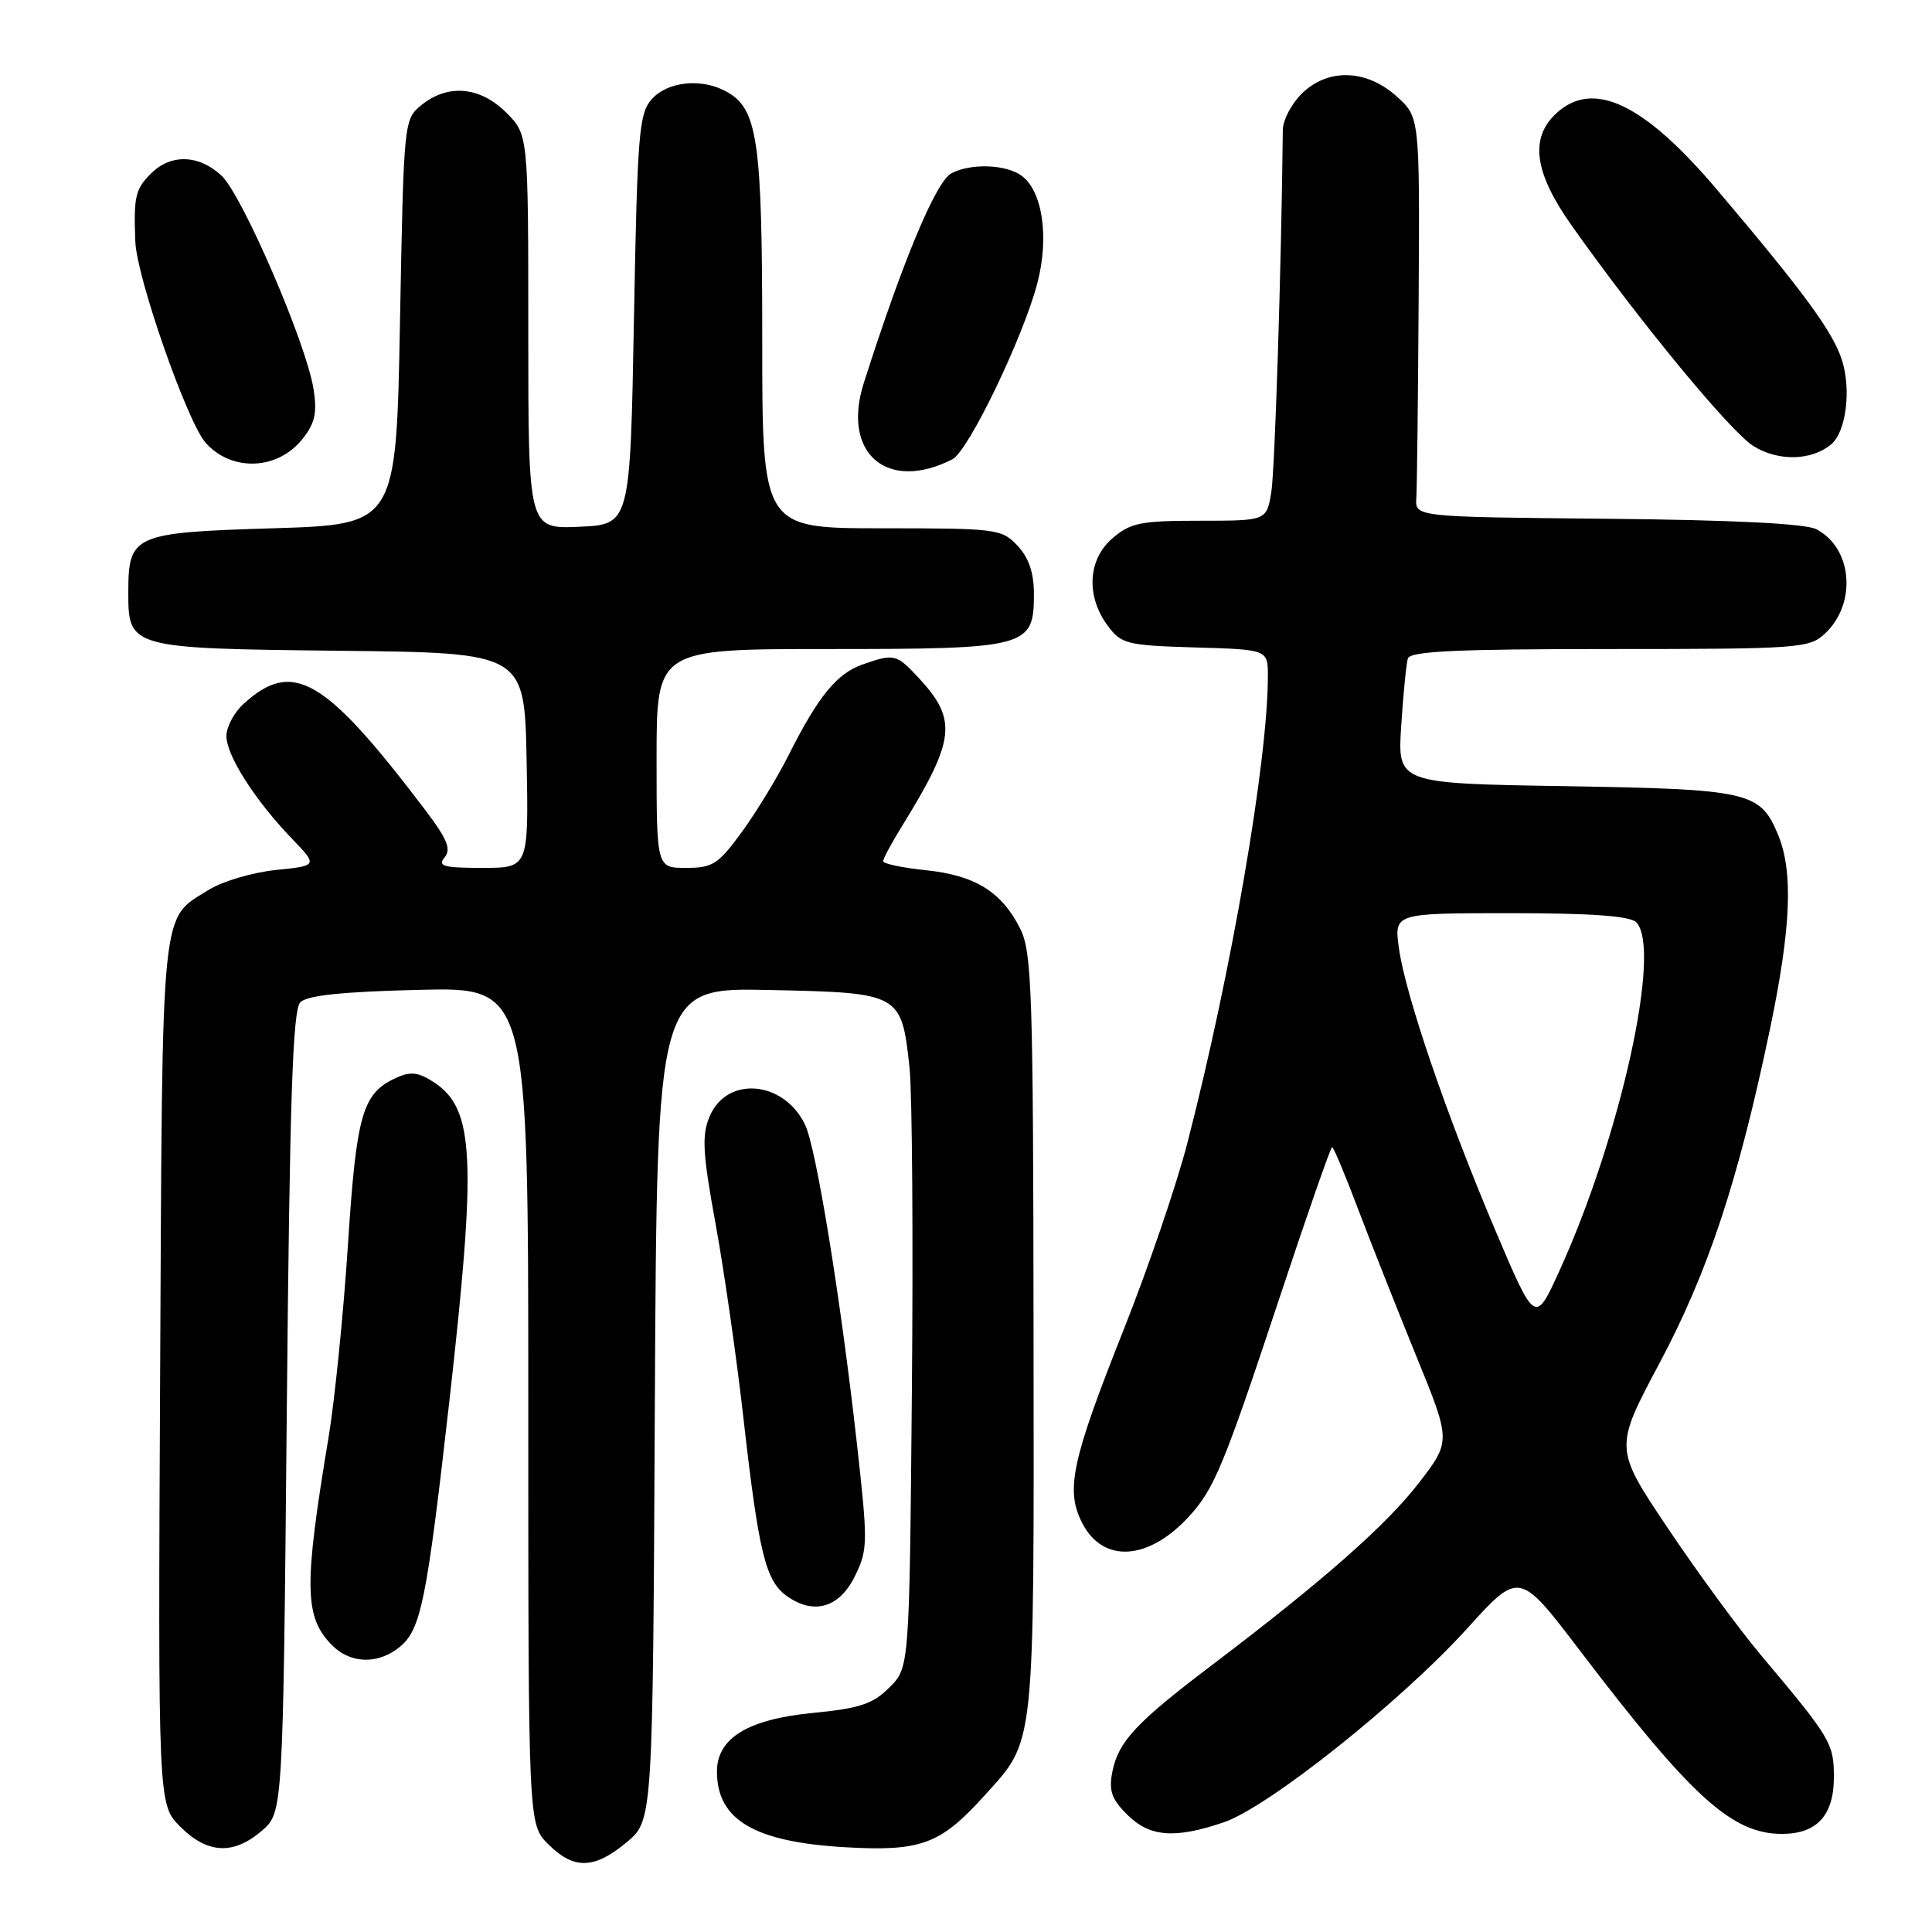 <?xml version="1.0" encoding="UTF-8" standalone="no"?>
<!DOCTYPE svg PUBLIC "-//W3C//DTD SVG 1.1//EN" "http://www.w3.org/Graphics/SVG/1.1/DTD/svg11.dtd" >
<svg xmlns="http://www.w3.org/2000/svg" xmlns:xlink="http://www.w3.org/1999/xlink" version="1.1" viewBox="0 0 256 256">
 <g >
 <path fill="currentColor"
d=" M 83.04 244.11 C 86.50 241.22 86.50 241.22 86.77 186.04 C 87.05 130.86 87.05 130.86 101.98 131.18 C 119.36 131.55 119.45 131.60 120.52 141.50 C 120.87 144.80 121.01 164.03 120.83 184.23 C 120.50 220.96 120.50 220.96 117.85 223.60 C 115.65 225.80 113.93 226.37 107.56 226.99 C 99.07 227.83 95.00 230.33 95.00 234.74 C 95.00 241.15 99.97 244.08 112.02 244.77 C 122.04 245.34 124.61 244.39 130.42 237.95 C 137.22 230.43 137.01 232.41 136.95 176.78 C 136.91 131.50 136.73 126.16 135.20 123.09 C 132.76 118.18 129.21 115.98 122.69 115.31 C 119.56 114.98 117.01 114.45 117.02 114.11 C 117.03 113.77 118.14 111.70 119.50 109.50 C 126.62 97.96 126.90 95.37 121.66 89.75 C 118.78 86.66 118.48 86.59 114.31 88.04 C 110.89 89.23 108.41 92.27 104.50 100.05 C 102.99 103.05 100.20 107.64 98.29 110.25 C 95.18 114.52 94.43 115.00 90.91 115.00 C 87.00 115.00 87.00 115.00 87.00 100.50 C 87.00 86.00 87.00 86.00 109.78 86.00 C 136.12 86.00 137.00 85.77 137.00 78.76 C 137.00 75.89 136.33 73.92 134.83 72.31 C 132.73 70.08 132.08 70.00 116.83 70.00 C 101.00 70.00 101.00 70.00 101.00 44.97 C 101.00 18.38 100.41 14.36 96.15 12.08 C 92.90 10.34 88.49 10.80 86.40 13.10 C 84.66 15.03 84.46 17.46 84.00 42.35 C 83.50 69.50 83.50 69.50 76.75 69.80 C 70.00 70.09 70.00 70.09 70.00 43.97 C 70.00 17.85 70.00 17.85 67.08 14.92 C 63.62 11.47 59.36 11.08 55.86 13.91 C 53.51 15.81 53.50 15.94 53.00 42.66 C 52.50 69.50 52.50 69.50 36.17 70.00 C 17.64 70.57 17.00 70.85 17.00 78.54 C 17.00 85.86 17.24 85.93 45.06 86.23 C 69.50 86.50 69.50 86.50 69.78 100.75 C 70.05 115.00 70.05 115.00 63.91 115.00 C 58.78 115.00 57.95 114.77 58.91 113.61 C 59.81 112.52 59.27 111.19 56.37 107.36 C 43.01 89.75 38.80 87.30 32.25 93.29 C 31.01 94.42 30.00 96.33 30.00 97.53 C 30.00 100.10 33.78 106.03 38.66 111.10 C 42.12 114.71 42.12 114.71 36.54 115.28 C 33.47 115.60 29.51 116.77 27.73 117.87 C 21.21 121.93 21.53 118.84 21.22 181.80 C 20.94 239.09 20.94 239.09 23.89 242.05 C 27.50 245.65 30.93 245.82 34.69 242.59 C 37.50 240.17 37.50 240.17 38.00 187.14 C 38.39 145.51 38.78 133.82 39.80 132.80 C 40.71 131.89 45.42 131.40 55.55 131.16 C 70.00 130.81 70.00 130.81 70.00 186.27 C 70.00 241.73 70.00 241.73 72.64 244.36 C 76.03 247.76 78.74 247.69 83.04 244.11 Z  M 162.17 241.46 C 168.09 239.44 185.65 225.45 194.42 215.77 C 201.31 208.16 201.31 208.16 209.33 218.69 C 224.12 238.12 229.50 243.00 236.12 243.00 C 240.75 243.00 243.00 240.54 243.00 235.48 C 243.00 231.00 242.58 230.30 233.33 219.31 C 230.47 215.91 224.92 208.35 221.01 202.51 C 213.89 191.90 213.89 191.90 219.89 180.63 C 226.33 168.53 230.30 156.55 234.49 136.55 C 237.33 123.02 237.65 115.48 235.58 110.55 C 233.22 104.90 231.76 104.57 207.33 104.17 C 185.17 103.81 185.17 103.81 185.67 96.15 C 185.94 91.94 186.34 87.94 186.55 87.25 C 186.85 86.29 193.08 86.00 213.28 86.00 C 238.36 86.00 239.73 85.90 241.80 83.97 C 246.07 79.99 245.48 72.63 240.68 70.13 C 239.26 69.38 229.67 68.90 213.00 68.74 C 187.50 68.50 187.50 68.50 187.67 66.00 C 187.76 64.62 187.90 52.70 187.98 39.50 C 188.12 15.50 188.12 15.50 185.04 12.75 C 181.01 9.14 175.89 9.02 172.45 12.45 C 171.10 13.80 169.99 15.94 169.98 17.20 C 169.79 35.29 168.93 62.34 168.45 65.25 C 167.82 69.00 167.82 69.00 158.97 69.00 C 151.13 69.00 149.80 69.27 147.40 71.33 C 144.13 74.14 143.88 79.01 146.79 82.93 C 148.59 85.34 149.32 85.52 158.35 85.79 C 168.00 86.07 168.00 86.07 168.00 89.58 C 168.00 100.81 163.15 128.94 157.32 151.50 C 155.90 157.00 152.10 168.13 148.88 176.22 C 141.98 193.59 141.15 197.46 143.41 201.83 C 146.19 207.21 152.23 206.79 157.63 200.85 C 160.89 197.26 162.19 194.13 169.45 172.25 C 173.14 161.11 176.32 152.00 176.51 152.00 C 176.70 152.00 178.26 155.71 179.97 160.25 C 181.69 164.79 185.16 173.55 187.68 179.73 C 192.27 190.97 192.27 190.97 187.98 196.53 C 183.66 202.12 175.26 209.52 160.50 220.70 C 150.55 228.24 148.20 230.76 147.40 234.73 C 146.90 237.26 147.27 238.37 149.34 240.43 C 152.33 243.42 155.64 243.68 162.17 241.46 Z  M 52.94 218.25 C 55.77 215.96 56.53 212.22 59.51 185.95 C 63.18 153.44 62.88 146.93 57.50 143.41 C 55.45 142.07 54.42 141.94 52.51 142.81 C 48.01 144.86 47.23 147.57 46.10 165.00 C 45.51 174.07 44.35 185.55 43.53 190.50 C 40.23 210.28 40.31 214.31 44.03 218.03 C 46.47 220.47 50.09 220.56 52.94 218.25 Z  M 113.30 208.81 C 115.01 205.31 115.02 204.43 113.49 190.81 C 111.34 171.72 108.14 152.07 106.68 149.04 C 103.86 143.15 96.27 142.51 94.01 147.98 C 92.97 150.48 93.11 152.83 94.83 162.24 C 95.96 168.43 97.62 180.03 98.52 188.00 C 100.54 205.81 101.44 209.49 104.28 211.50 C 107.87 214.03 111.24 213.03 113.30 208.81 Z  M 126.21 60.85 C 128.32 59.77 135.59 44.68 137.46 37.50 C 139.04 31.42 138.14 25.31 135.36 23.28 C 133.30 21.77 128.60 21.61 126.06 22.97 C 124.01 24.07 119.65 34.48 114.46 50.74 C 111.48 60.06 117.55 65.28 126.21 60.85 Z  M 40.11 58.13 C 41.75 56.05 42.04 54.68 41.54 51.52 C 40.56 45.42 32.08 25.79 29.33 23.25 C 26.31 20.47 22.63 20.37 20.00 23.00 C 17.93 25.07 17.70 26.06 17.93 32.00 C 18.11 36.78 24.83 55.99 27.27 58.70 C 30.75 62.56 36.84 62.29 40.11 58.13 Z  M 242.63 58.89 C 244.63 57.23 245.34 51.55 244.03 47.60 C 242.80 43.87 238.94 38.62 227.50 25.12 C 217.81 13.67 211.07 10.49 206.19 15.04 C 202.67 18.32 203.30 22.88 208.25 29.88 C 217.20 42.54 229.29 57.20 232.33 59.10 C 235.61 61.15 240.02 61.06 242.63 58.89 Z  M 198.12 162.98 C 191.63 147.66 186.20 131.76 185.36 125.61 C 184.73 121.00 184.73 121.00 200.16 121.00 C 210.84 121.00 215.97 121.37 216.80 122.20 C 220.25 125.65 214.73 150.66 206.59 168.48 C 203.41 175.45 203.41 175.45 198.12 162.98 Z "/>
</g>
</svg>